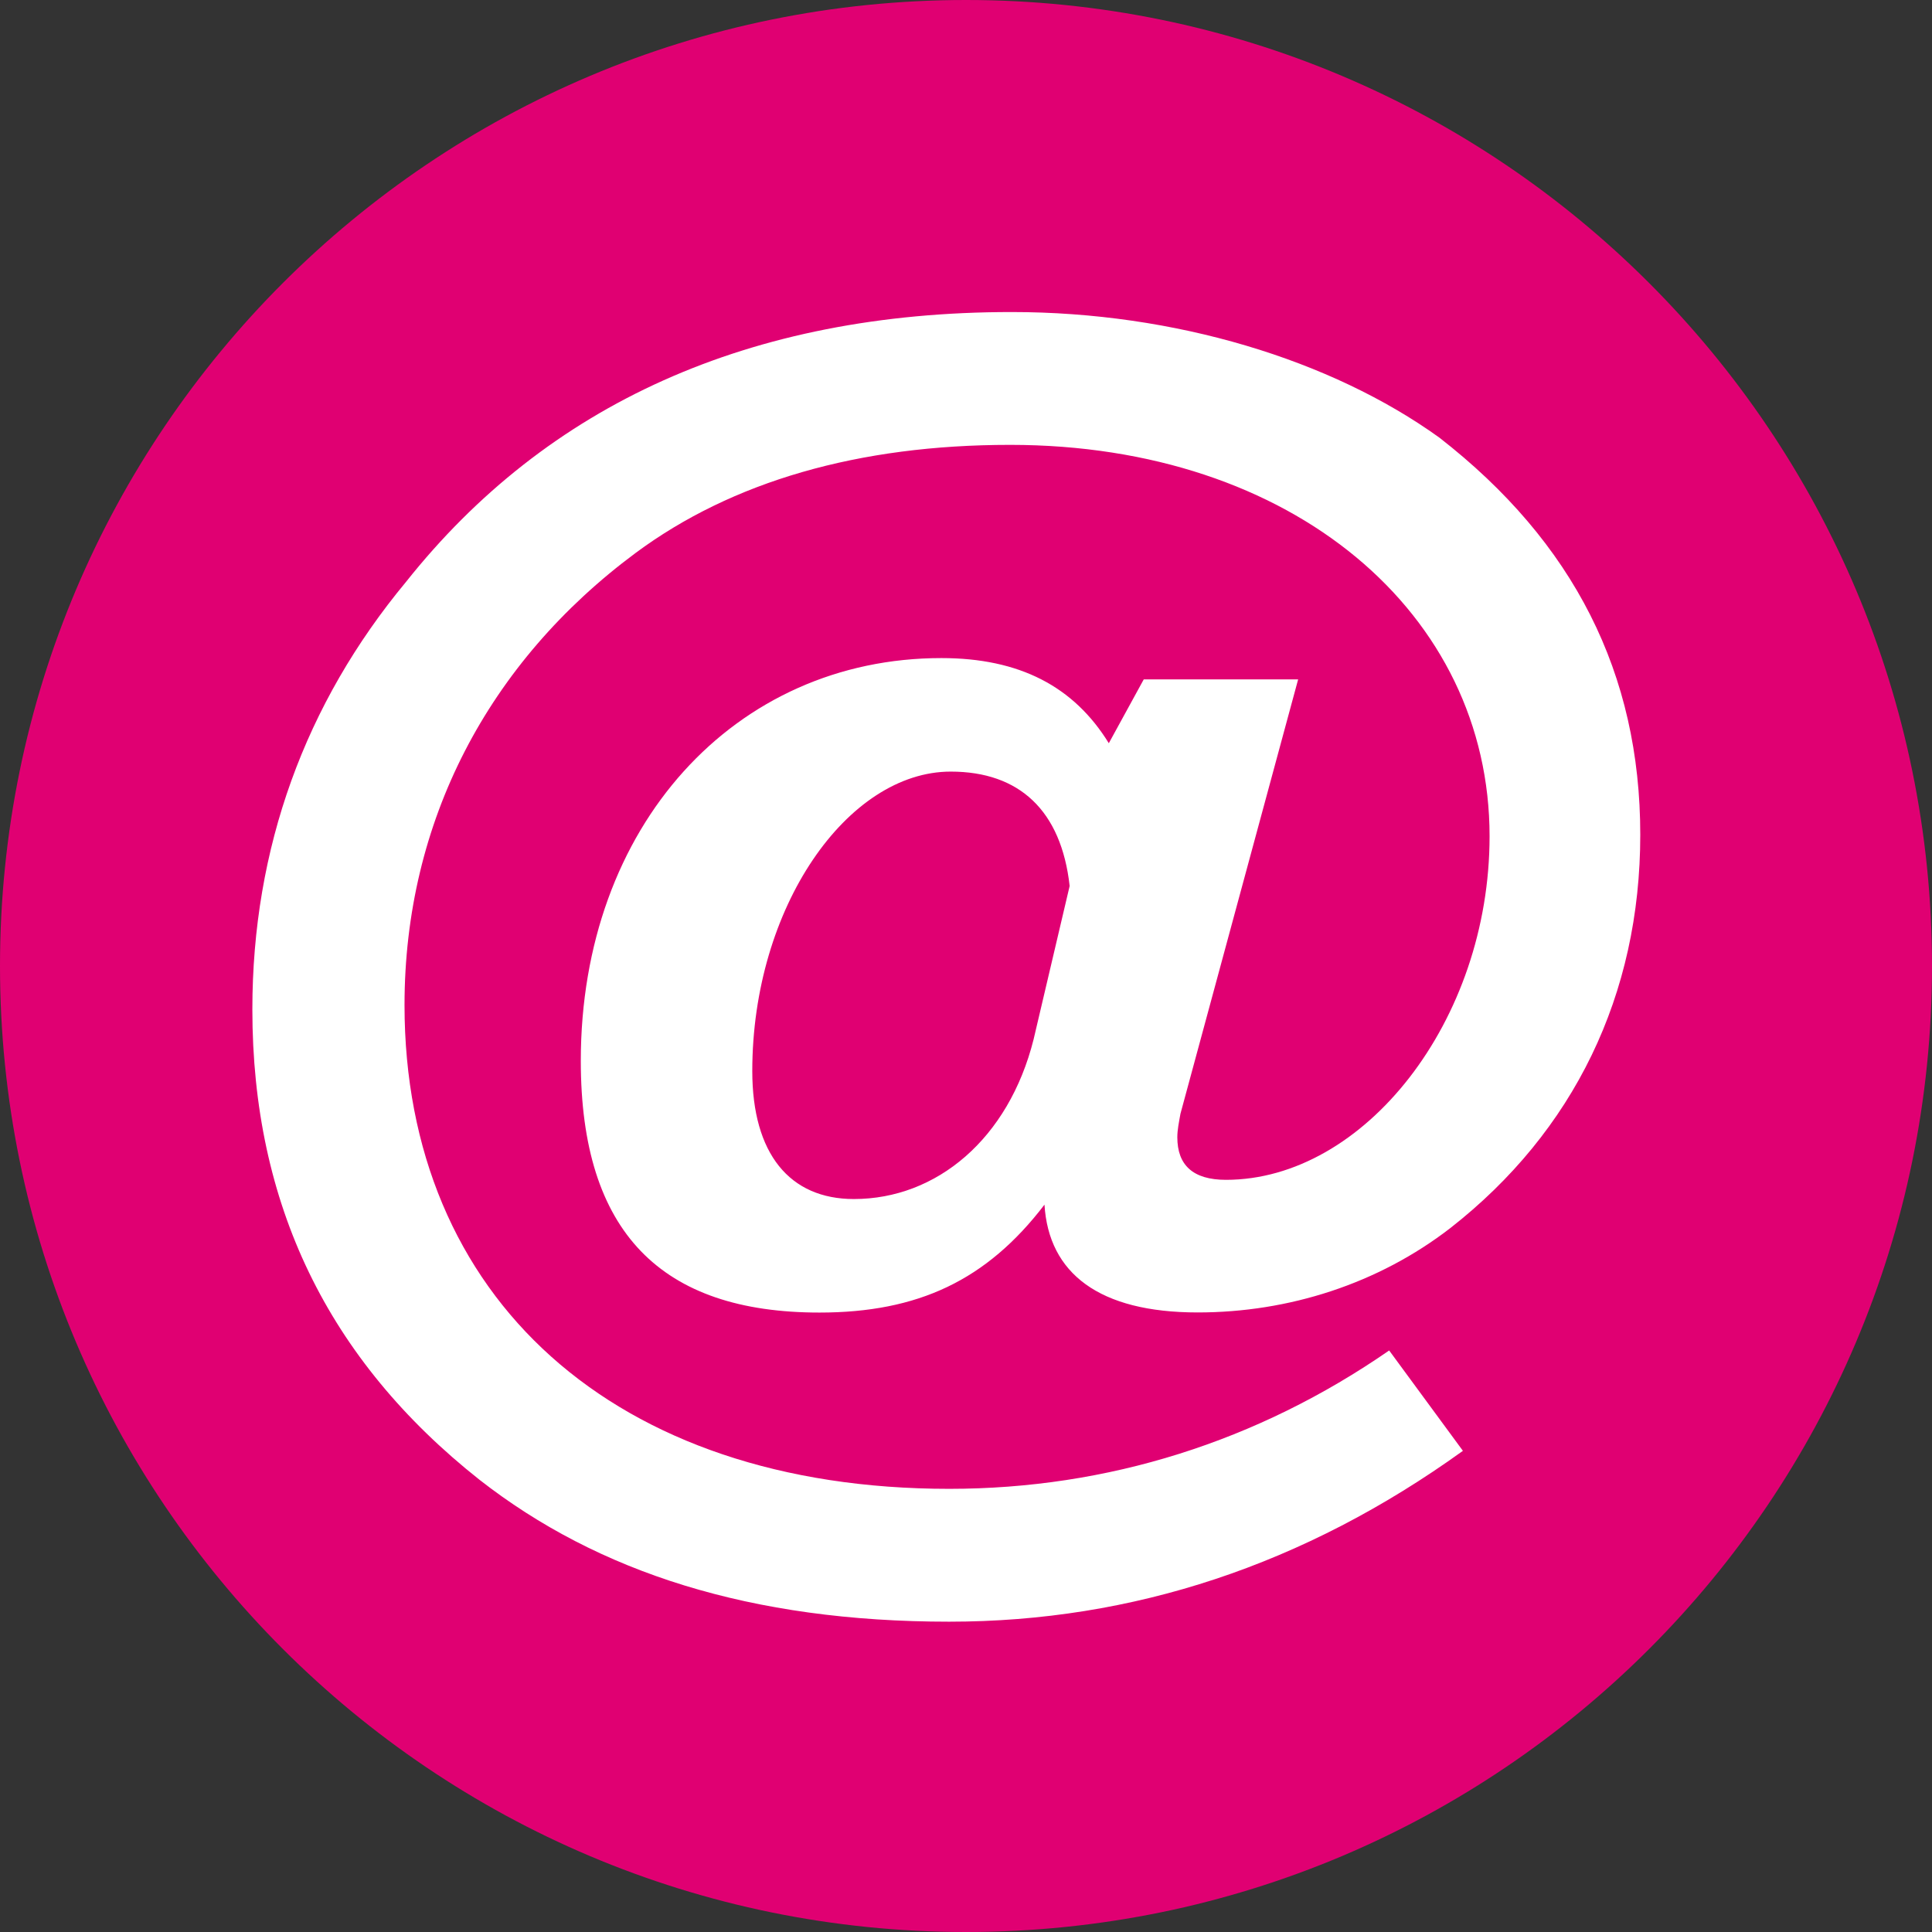 <?xml version="1.0" standalone="no"?>
<!-- Generator: Adobe Fireworks 10, Export SVG Extension by Aaron Beall (http://fireworks.abeall.com) . Version: 0.6.1  -->
<!DOCTYPE svg PUBLIC "-//W3C//DTD SVG 1.1//EN" "http://www.w3.org/Graphics/SVG/1.1/DTD/svg11.dtd">
<svg id="Untitled-Seite%201" viewBox="0 0 100 100" style="background-color:#ffffff00" version="1.1"
	xmlns="http://www.w3.org/2000/svg" xmlns:xlink="http://www.w3.org/1999/xlink" xml:space="preserve"
	x="0px" y="0px" width="100px" height="100px"
>
	<rect x="0" y="0" width="100" height="100" fill="#333333" stroke="none"/>
	<path id="Ellipse" d="M 50 0 C 22.386 0 0 22.386 0 50 C 0 77.614 22.386 100 50 100 C 77.615 100 100 77.614 100 50 C 100 22.386 77.615 0 50 0 Z" fill="#e00072"/>
	<g>
		<path d="M 55.365 45.857 L 53.497 53.804 C 52.203 58.946 48.482 62.062 44.195 62.062 C 40.879 62.062 38.938 59.725 38.938 55.44 C 38.938 46.948 43.872 39.938 49.21 39.938 C 52.769 39.938 54.931 41.961 55.365 45.857 L 55.365 45.857 ZM 54.062 62.353 C 54.28 65.904 56.885 67.932 61.993 67.932 C 66.704 67.932 71.334 66.45 75.07 63.564 C 81.468 58.56 84.9 51.491 84.9 43.207 C 84.9 34.87 81.468 28.07 74.502 22.652 C 68.897 18.617 60.793 16.151 52.365 16.151 C 38.789 16.151 28.313 20.933 21.014 30.12 C 15.791 36.412 13.062 43.891 13.062 52.251 C 13.062 62.316 16.961 70.373 24.815 76.59 C 30.957 81.389 38.864 83.938 49.129 83.938 C 58.622 83.938 67.517 81.002 75.72 75.095 L 71.903 69.9 C 65.08 74.623 57.319 77.062 49.129 77.062 C 31.778 77.062 20.938 67.152 20.938 52.023 C 20.938 42.523 25.271 34.283 32.897 28.622 C 37.894 24.917 44.438 23.026 52.284 23.026 C 66.948 23.026 77.1 31.776 77.1 43.283 C 77.1 52.859 70.603 61.068 63.455 61.068 C 61.75 61.068 60.938 60.308 60.938 58.864 C 60.938 58.484 61.019 58.104 61.1 57.648 L 67.192 35.164 L 59.201 35.164 L 57.392 38.469 C 55.582 35.531 52.769 34.062 48.725 34.062 C 38.043 34.062 30.062 42.751 30.062 54.911 C 30.062 63.804 34.239 67.938 42.416 67.938 C 47.511 67.938 51.071 66.269 54.062 62.353 L 54.062 62.353 Z" fill="#ffffff"/>
	</g>
</svg>